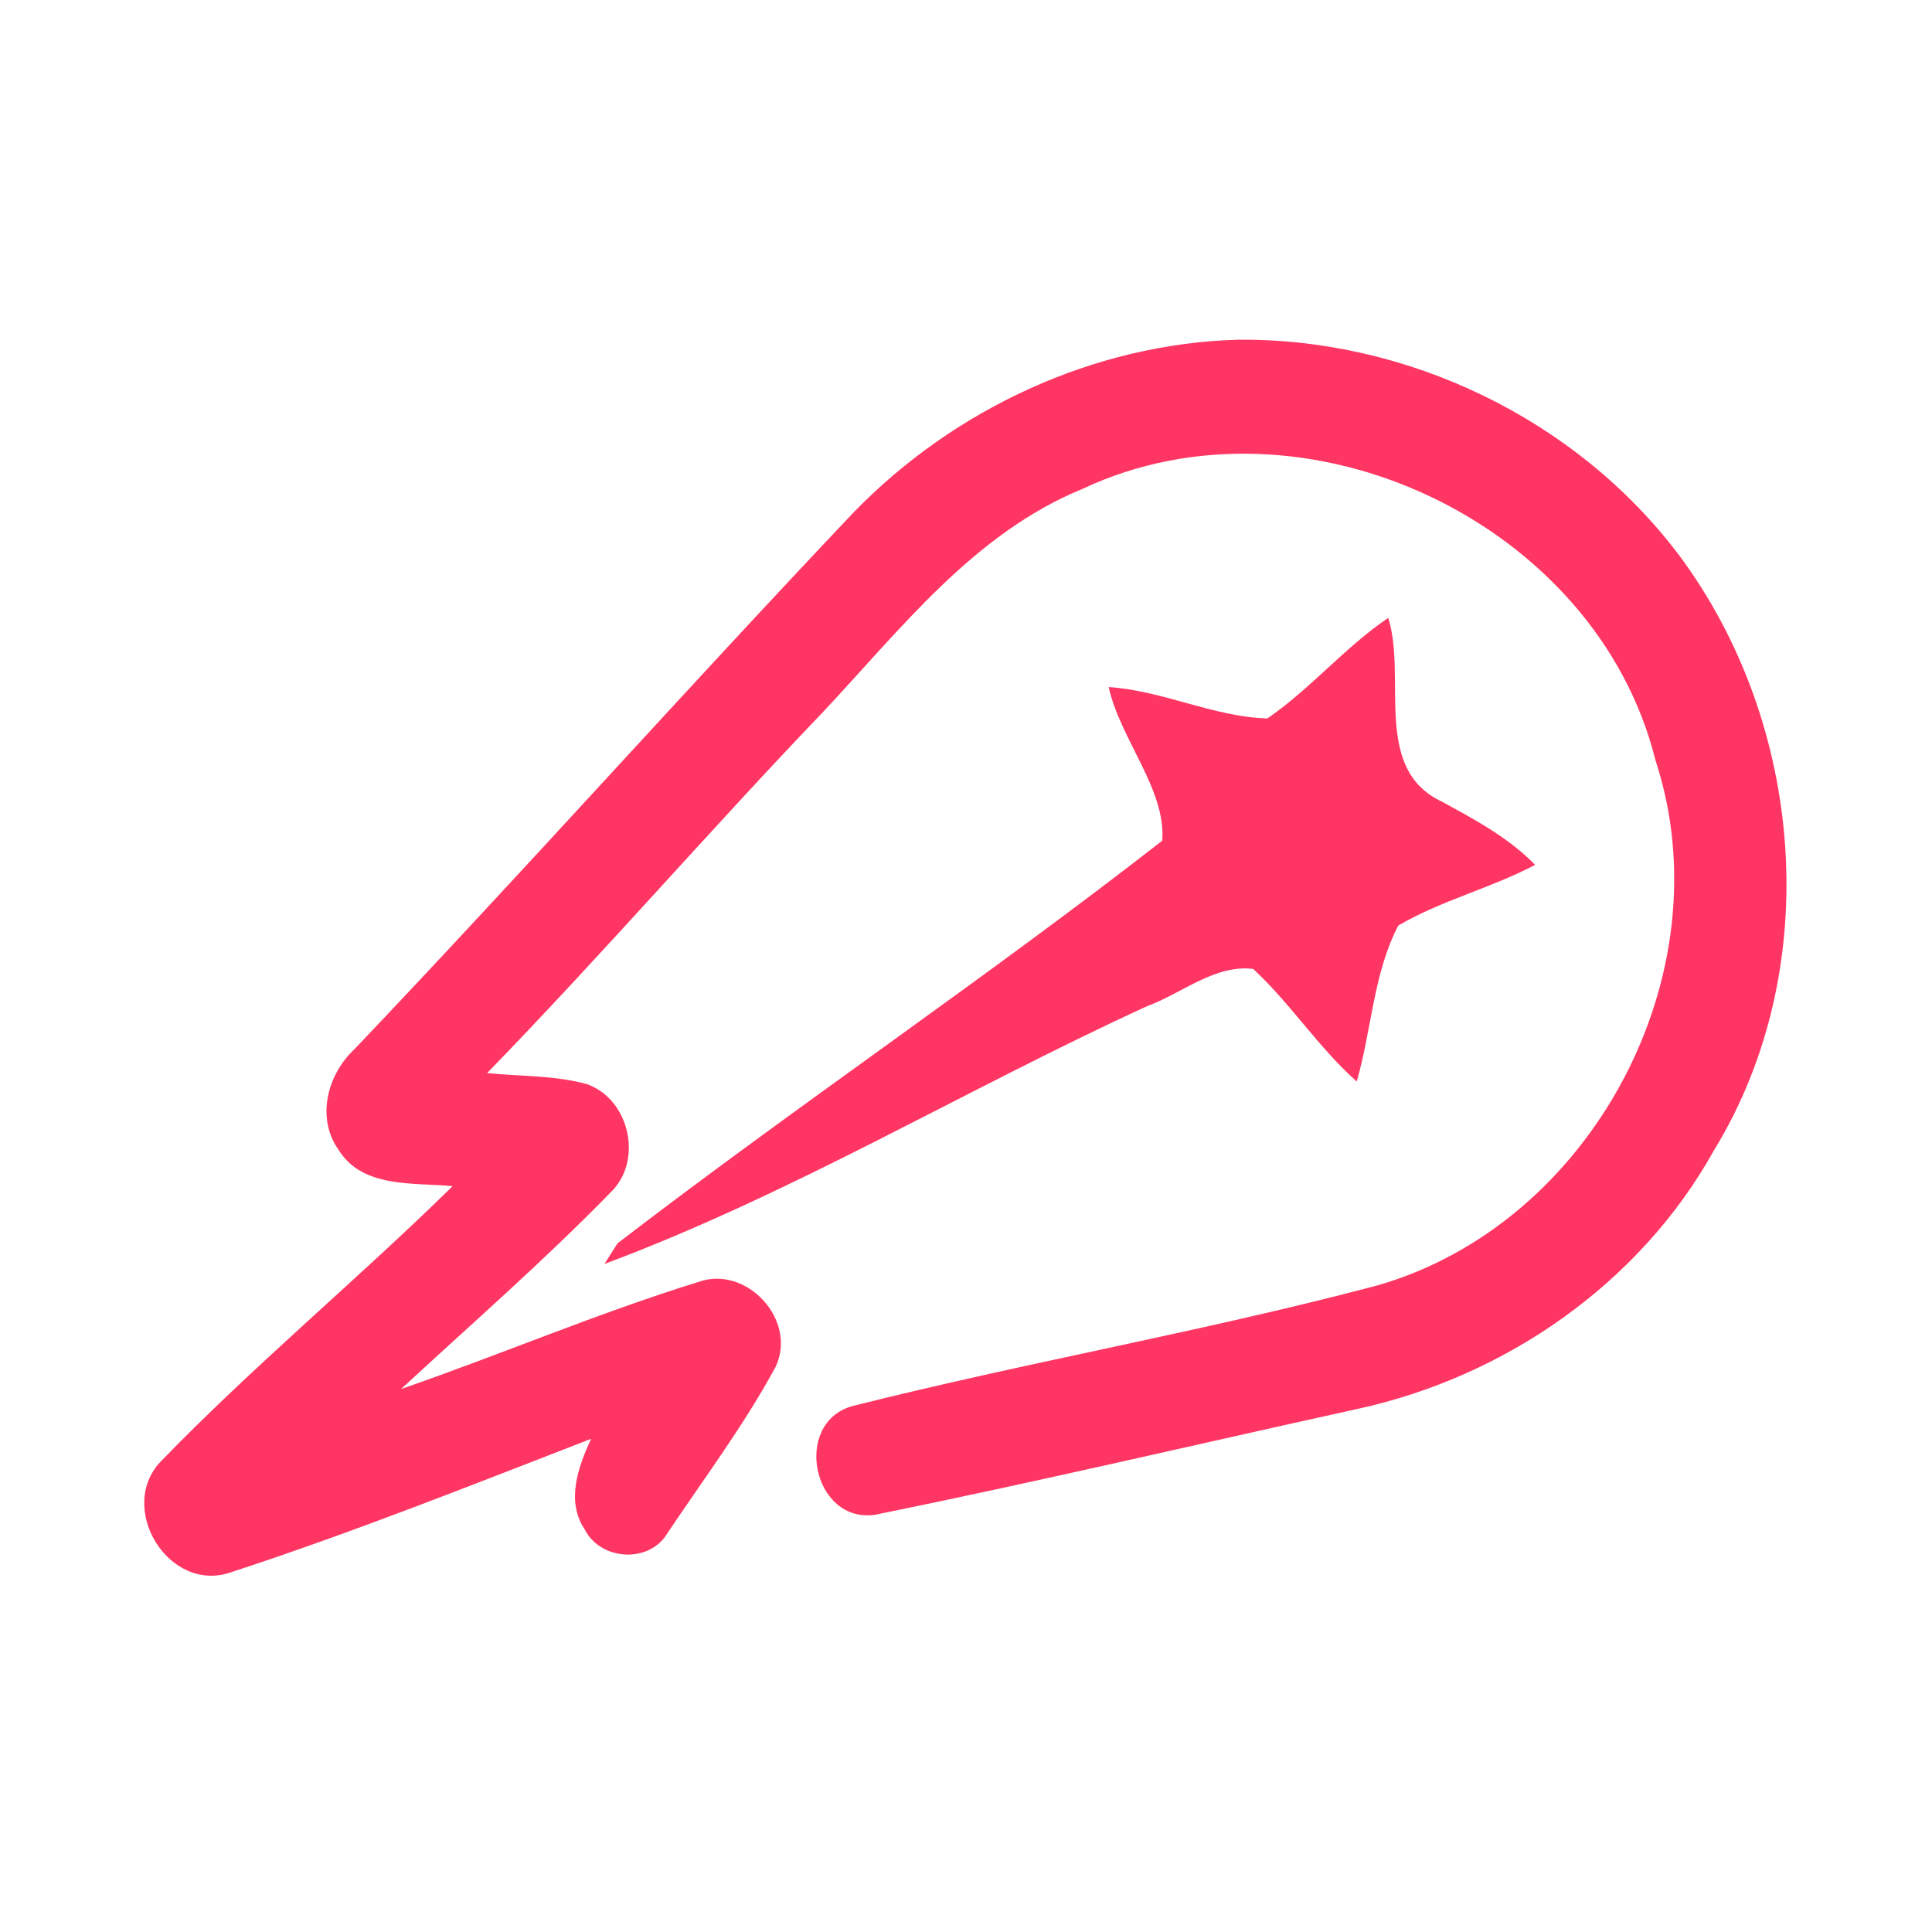 <?xml version="1.0" encoding="UTF-8" ?>
<!DOCTYPE svg PUBLIC "-//W3C//DTD SVG 1.1//EN" "http://www.w3.org/Graphics/SVG/1.1/DTD/svg11.dtd">
<svg width="192pt" height="192pt" viewBox="0 0 192 192" version="1.1" xmlns="http://www.w3.org/2000/svg">
<g id="#ff3663ff">
<path fill="#ff3663" opacity="1.00" d=" M 84.88 50.87 C 94.83 40.64 108.70 34.16 123.03 33.76 C 139.89 33.60 156.65 41.65 166.83 55.13 C 179.36 71.90 181.37 96.31 170.32 114.34 C 162.97 127.55 149.61 136.81 134.94 140.01 C 118.95 143.53 102.99 147.28 86.95 150.54 C 80.79 151.41 78.73 141.48 84.65 139.75 C 101.94 135.39 119.57 132.33 136.82 127.76 C 158.21 121.67 171.48 96.72 164.52 75.56 C 158.65 51.93 129.60 38.24 107.59 48.58 C 96.77 53.01 89.54 62.51 81.77 70.78 C 70.48 82.57 59.79 94.93 48.41 106.64 C 51.71 106.98 55.10 106.85 58.33 107.74 C 62.61 109.26 63.97 115.44 60.61 118.57 C 53.99 125.36 46.82 131.60 39.86 138.04 C 49.74 134.62 59.38 130.51 69.37 127.41 C 74.20 125.65 79.31 131.23 77.06 135.87 C 73.94 141.63 69.98 146.91 66.34 152.35 C 64.54 155.42 59.67 155.10 58.10 151.98 C 56.22 149.16 57.47 145.76 58.74 142.99 C 46.89 147.58 35.05 152.30 22.96 156.25 C 16.71 158.43 11.44 149.68 16.13 145.08 C 25.33 135.60 35.55 127.14 44.98 117.88 C 41.13 117.50 36.08 118.12 33.68 114.32 C 31.38 111.13 32.52 106.79 35.23 104.26 C 51.98 86.66 68.16 68.51 84.88 50.87 Z" />
<path fill="#ff3663" opacity="1.00" d=" M 125.95 71.40 C 130.25 68.44 133.64 64.34 137.96 61.40 C 139.84 67.38 136.34 76.40 143.30 79.67 C 146.58 81.46 149.92 83.24 152.56 85.95 C 148.16 88.27 143.25 89.47 138.96 91.98 C 136.48 96.74 136.31 102.36 134.83 107.48 C 131.03 104.10 128.26 99.74 124.54 96.29 C 120.73 95.83 117.45 98.73 114.00 99.99 C 95.92 108.28 78.72 118.65 60.07 125.61 C 60.40 125.10 61.04 124.07 61.37 123.56 C 79.15 109.90 97.83 97.32 115.50 83.55 C 115.91 78.49 111.32 73.47 110.18 68.28 C 115.57 68.63 120.58 71.24 125.95 71.40 Z" />
</g>
</svg>
